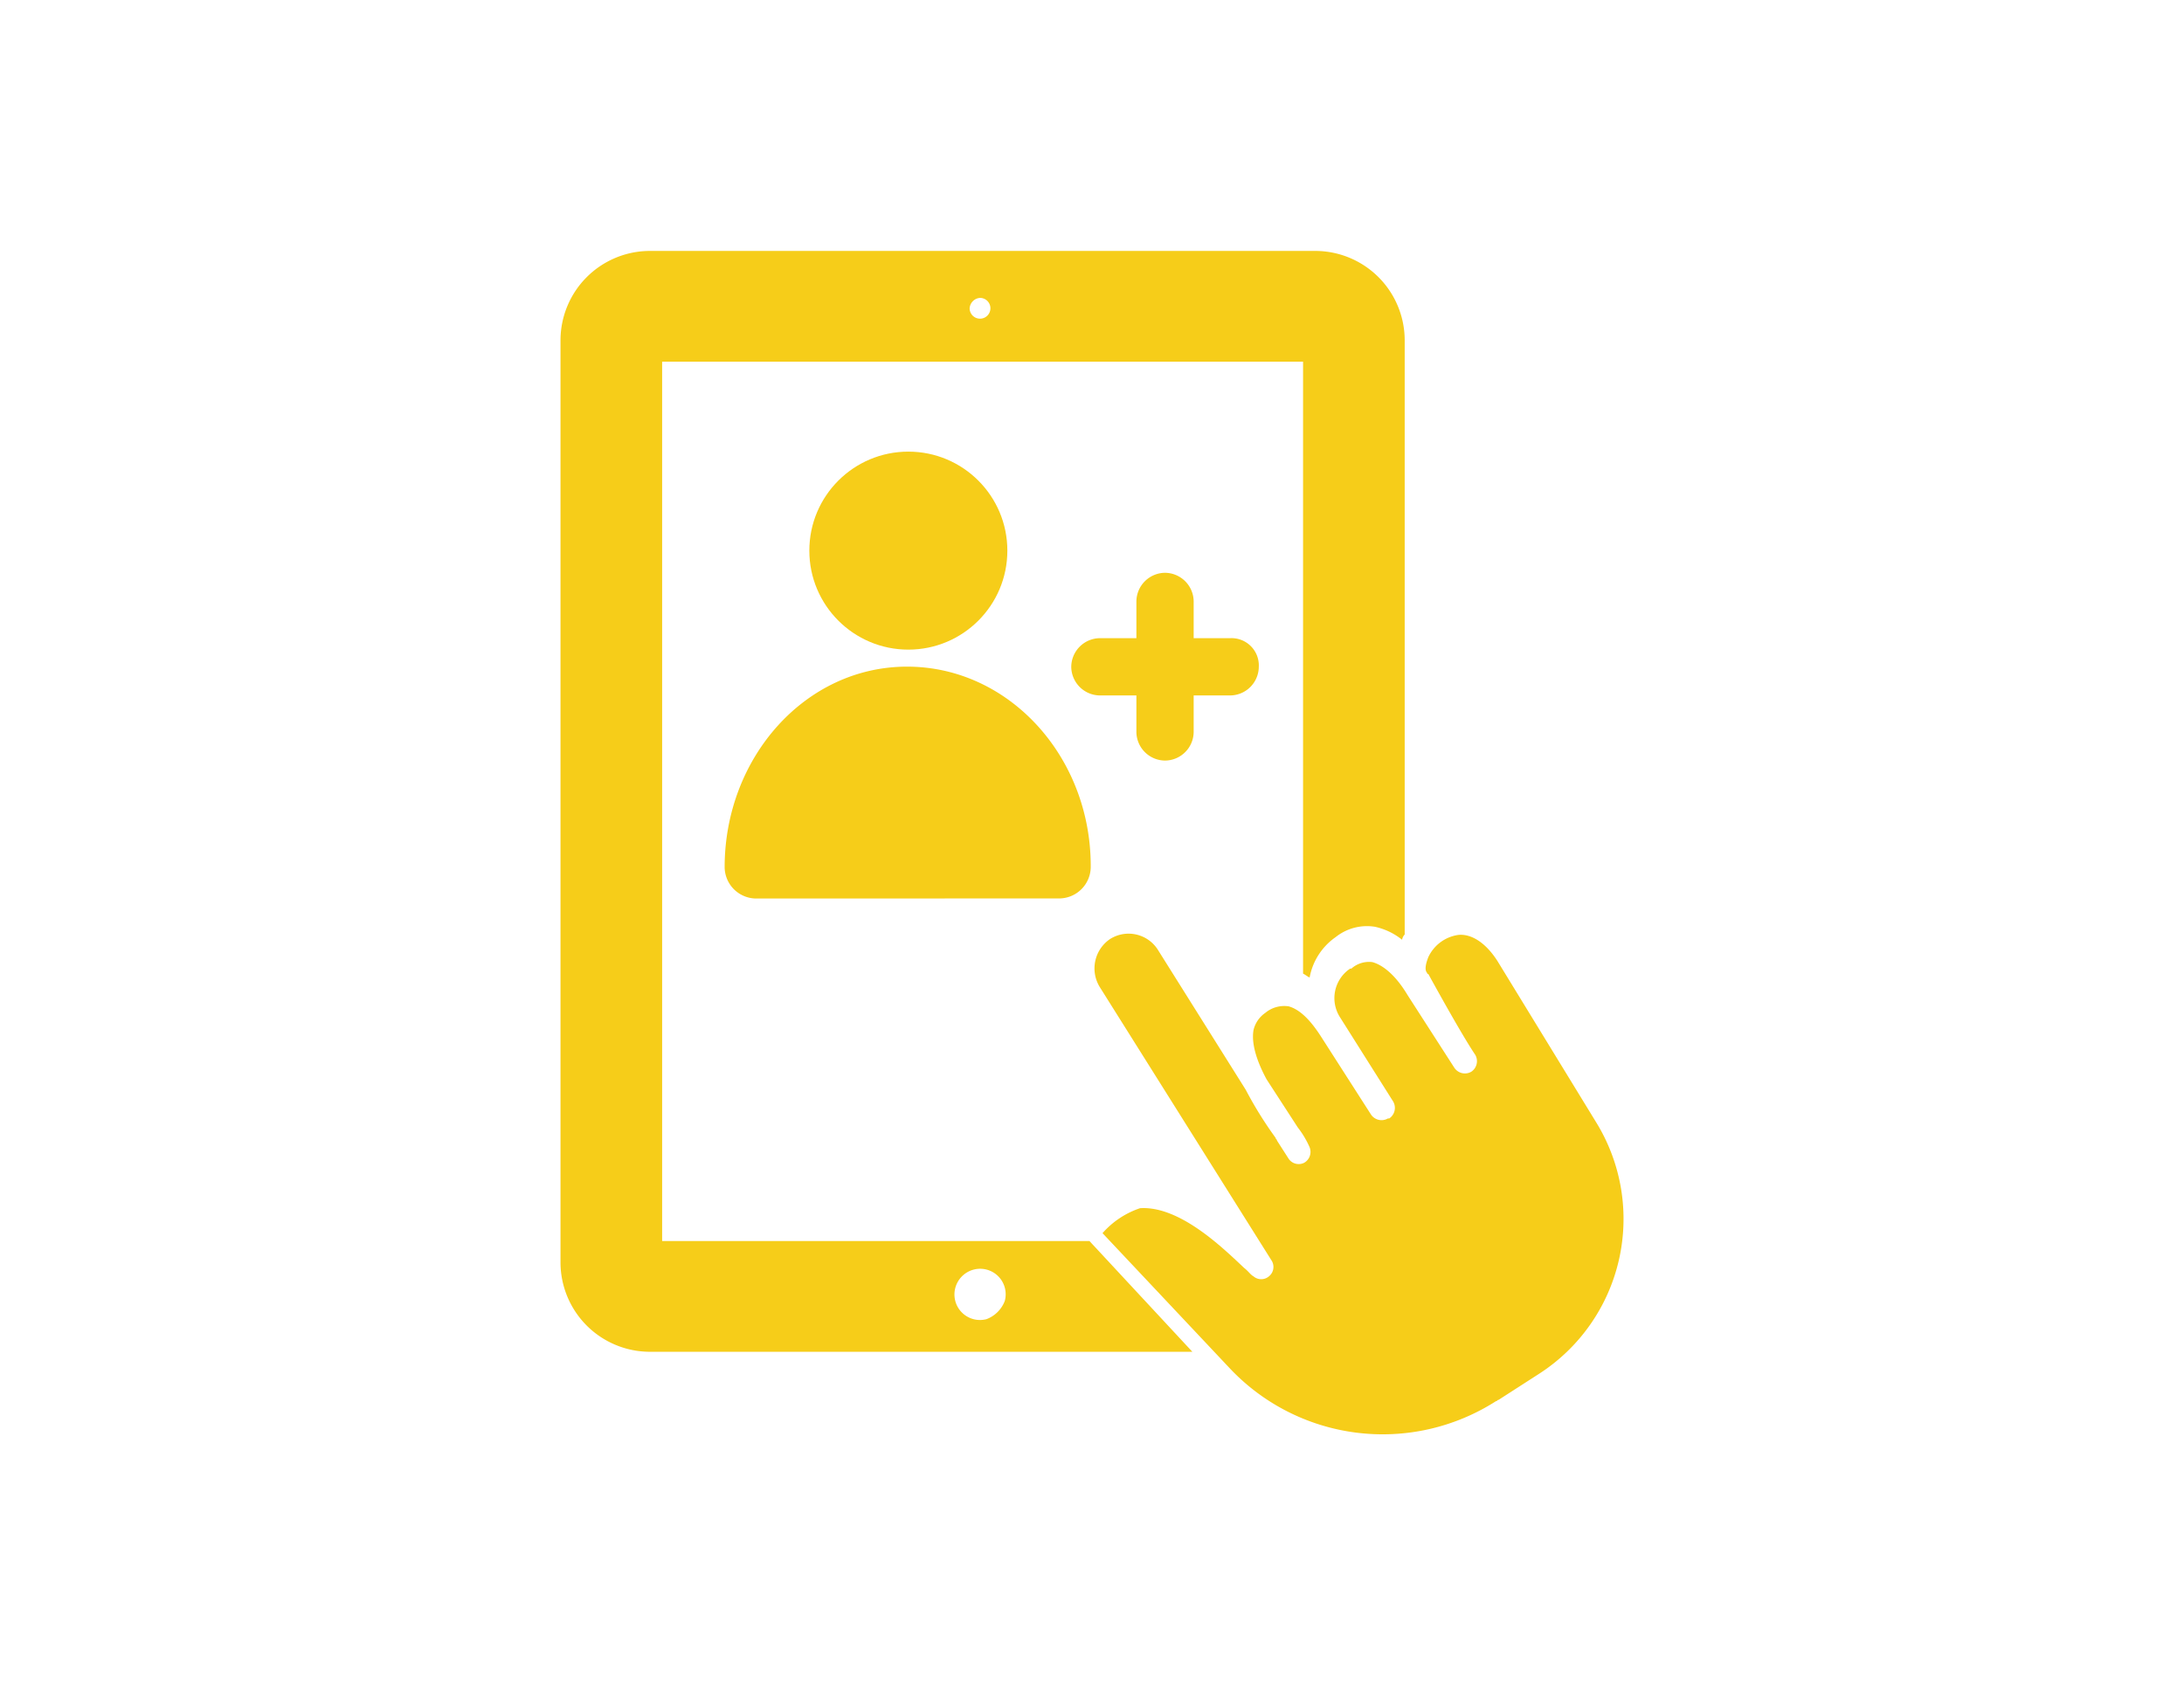<svg id="Layer_1" data-name="Layer 1" xmlns="http://www.w3.org/2000/svg" viewBox="0 0 266.91 205.99"><defs><style>.cls-1{fill:#f6cd19;}</style></defs><title>social networks</title><path class="cls-1" d="M133.14,151.68H80.92V44.21h78.33V119c.32.16.48.32.8.48a7.71,7.71,0,0,1,3.18-4.94,6.13,6.13,0,0,1,4.78-1.27,8,8,0,0,1,3.34,1.59,1.21,1.21,0,0,1,.32-.64h0V41.5a10.94,10.94,0,0,0-10.83-10.83H79.33A10.94,10.94,0,0,0,68.5,41.5V154.39a10.94,10.94,0,0,0,10.83,10.83h66.39ZM119.77,36.41a1.27,1.27,0,1,1-1.27,1.27A1.37,1.37,0,0,1,119.77,36.41Zm.8,124.82a3.12,3.12,0,0,1-3.82-3.82,3.15,3.15,0,0,1,2.23-2.23A3.12,3.12,0,0,1,122.8,159,3.85,3.85,0,0,1,120.57,161.23Z"/><path class="cls-1" d="M134.74,150.72l15.44,16.4a25.68,25.68,0,0,0,32.64,4.14c.16,0,.16-.16.32-.16l4.94-3.18a22.52,22.52,0,0,0,7-30.73L183,117.45c-1.43-2.23-3.18-3.34-4.78-3.18a4.79,4.79,0,0,0-3.66,2.71c-.32.8-.48,1.59-.16,1.91a.16.16,0,0,0,.16.16s4,7.32,5.73,9.87a1.55,1.55,0,0,1-.48,2.07h0a1.55,1.55,0,0,1-2.07-.48L172,121.59c-1.43-2.39-3-3.66-4.3-4a3.25,3.25,0,0,0-2.55.8H165a4.34,4.34,0,0,0-1.27,5.89l6.53,10.35a1.55,1.55,0,0,1-.48,2.07h-.16a1.55,1.55,0,0,1-2.07-.48L161.64,127c-1-1.59-2.39-3.5-4.14-4a3.62,3.62,0,0,0-2.87.8,3.54,3.54,0,0,0-1.43,2.07c-.32,1.75.48,4,1.59,6.05l3.82,5.89a11.23,11.23,0,0,1,1.43,2.39,1.53,1.53,0,0,1-.64,1.91,1.48,1.48,0,0,1-1.91-.48l-1.43-2.23c0-.16-.16-.16-.16-.32a47.6,47.6,0,0,1-3.66-5.89l-10.67-17a4.24,4.24,0,0,0-5.89-1.43,4.34,4.34,0,0,0-1.27,5.89l21,33.43a1.47,1.47,0,0,1-.32,1.91,1.45,1.45,0,0,1-1.91,0c-.32-.16-.64-.64-1.11-1-2.39-2.23-7.8-7.64-12.74-7.32A10.6,10.6,0,0,0,134.74,150.72Z"/><path class="cls-1" d="M129.48,109.81A3.87,3.87,0,0,0,133.3,106v-.16c0-13.37-10-24.36-22.45-24.36S88.56,92.61,88.56,106h0a3.87,3.87,0,0,0,3.82,3.82Z"/><circle class="cls-1" cx="111.01" cy="67.3" r="12.1"/><path class="cls-1" d="M150.34,78h-4.46V73.51a3.53,3.53,0,0,0-3.5-3.5h0a3.53,3.53,0,0,0-3.5,3.5V78h-4.46a3.53,3.53,0,0,0-3.5,3.5h0a3.53,3.53,0,0,0,3.5,3.5h4.46v4.46a3.53,3.53,0,0,0,3.5,3.5h0a3.53,3.53,0,0,0,3.5-3.5V85h4.46a3.53,3.53,0,0,0,3.5-3.5h0A3.34,3.34,0,0,0,150.34,78Z"/></svg>